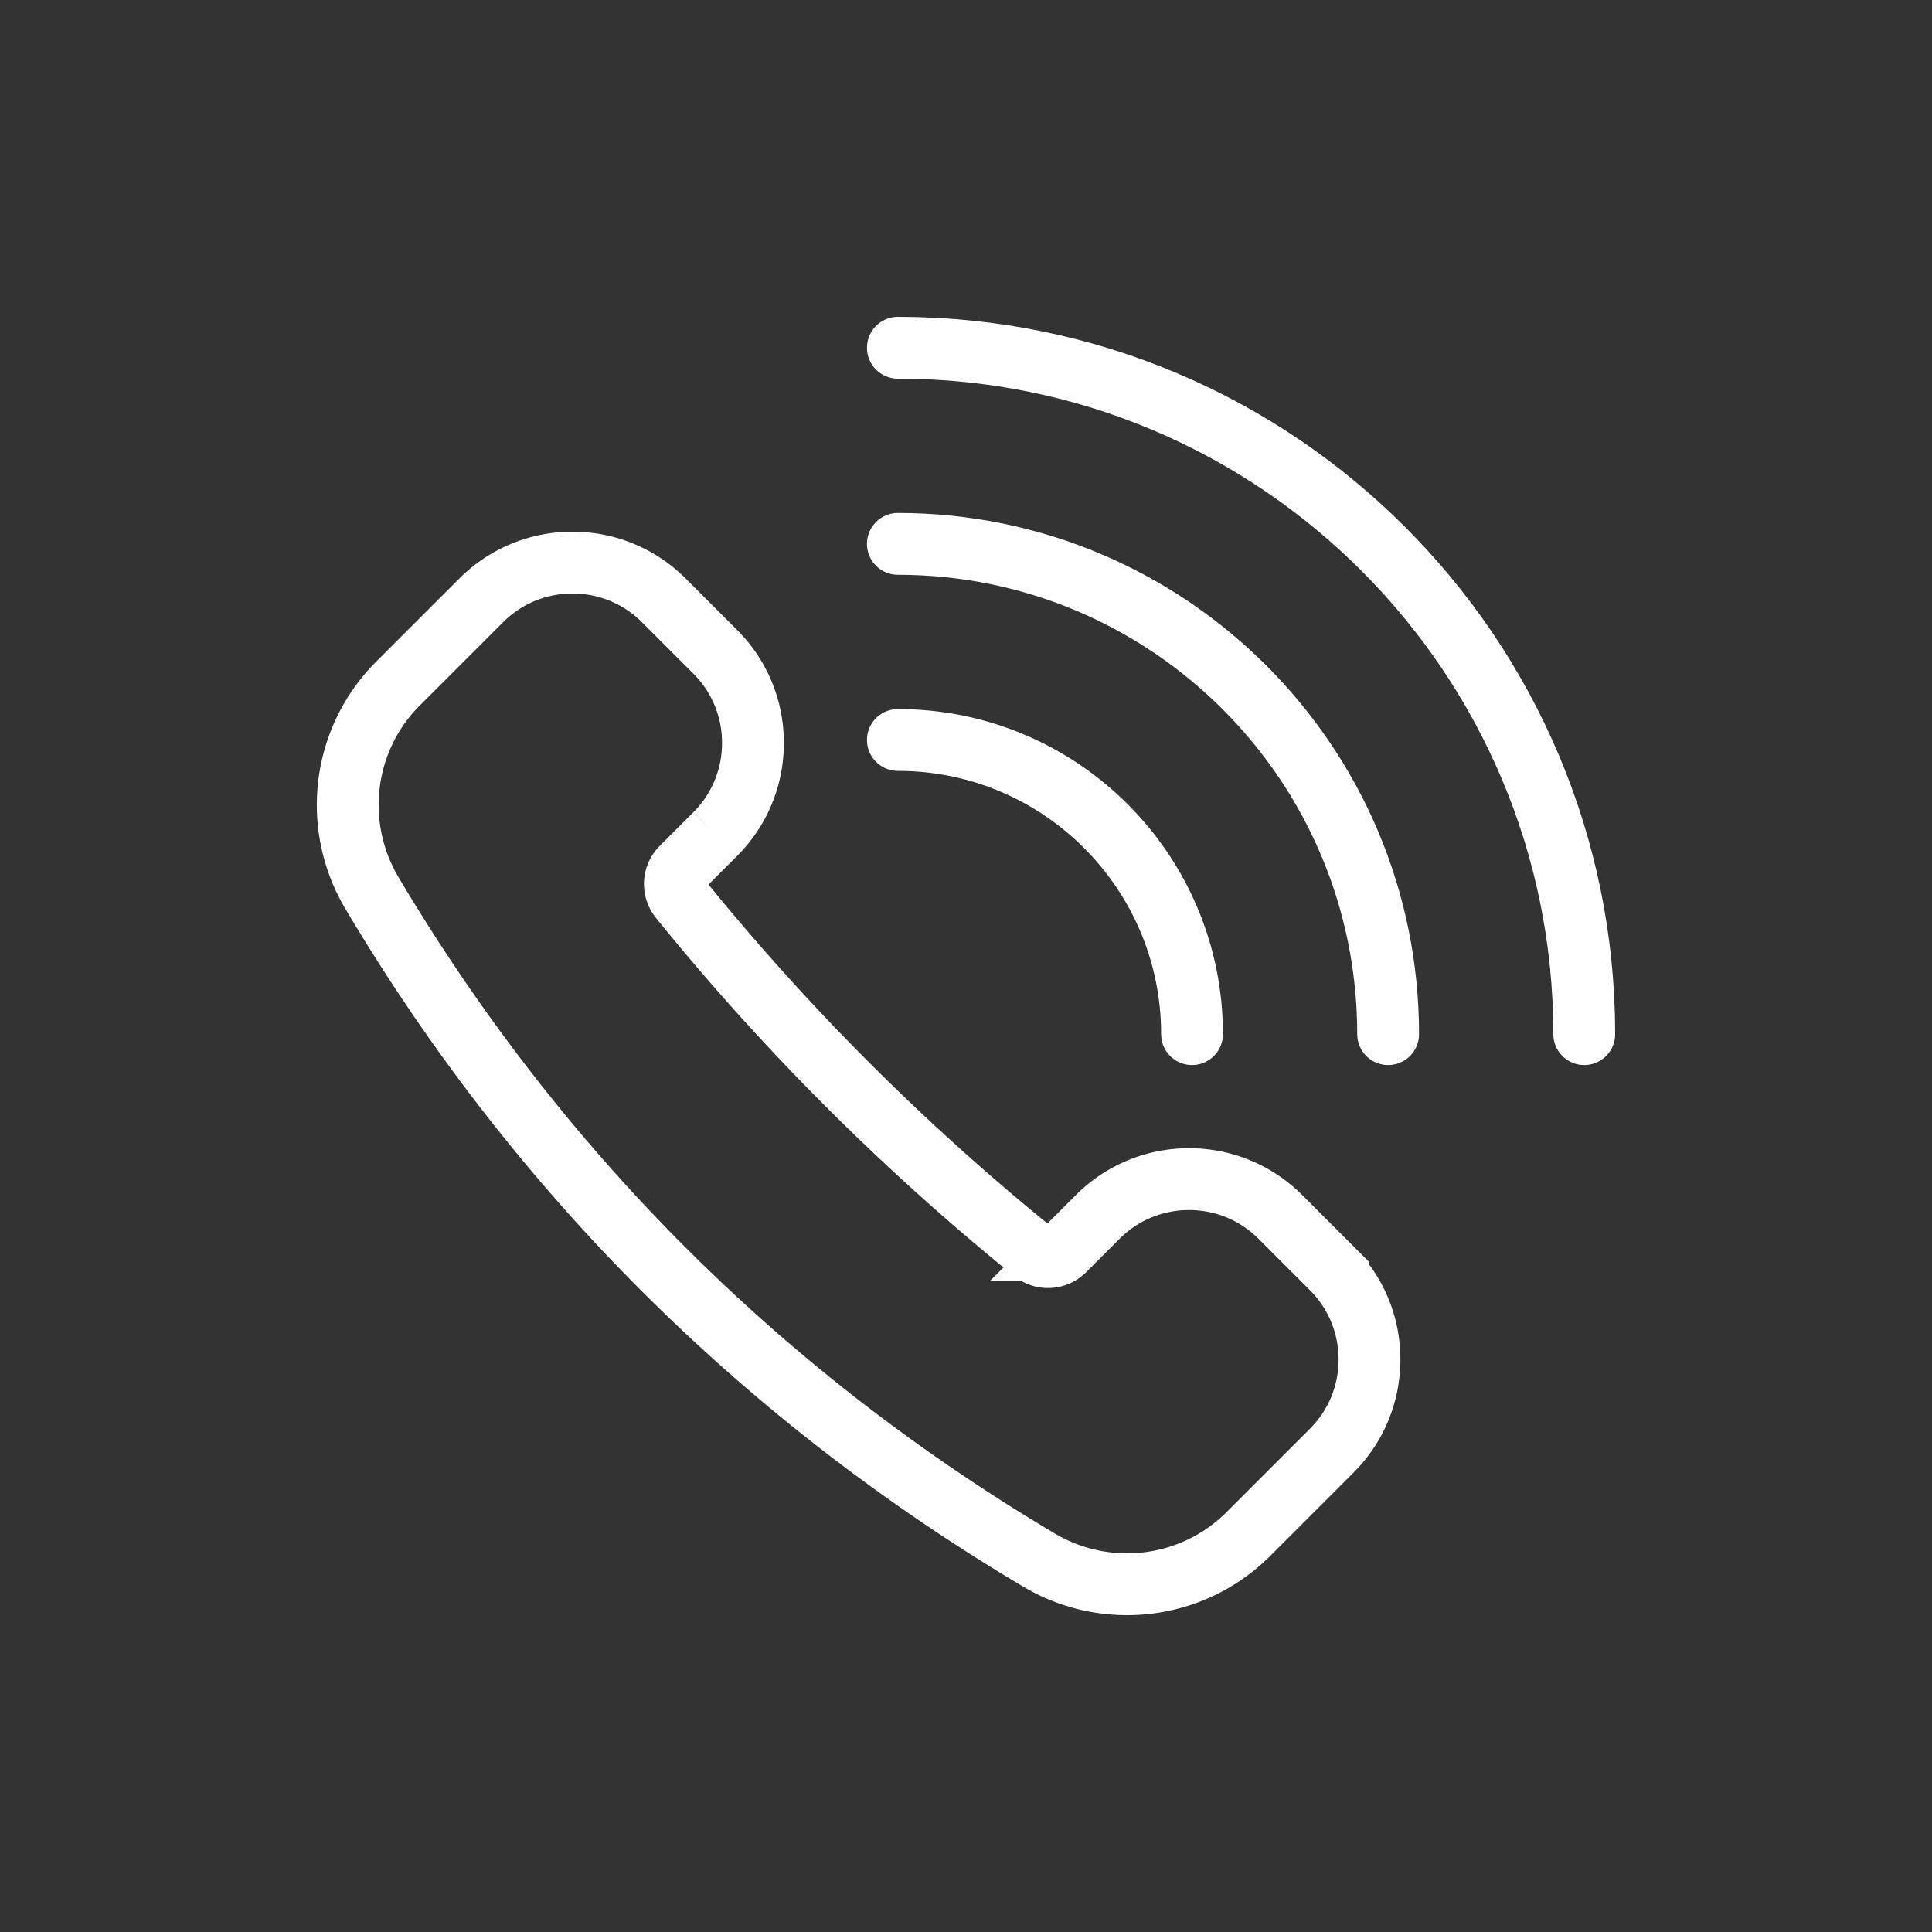 <svg xml:space="preserve" viewBox="0 0 100 100" y="0" x="0" xmlns="http://www.w3.org/2000/svg" id="圖層_1" version="1.1" preserveAspectRatio="xMidYMid" width="200" height="200" xmlns:xlink="http://www.w3.org/1999/xlink" style="margin-top:0px;margin-right:0px;margin-bottom:0px;margin-left:0px;display:block;shape-rendering:auto;background-position-x:0%;background-position-y:0%;background-size:auto;background-origin:padding-box;background-clip:border-box;background:scroll rgb(255, 255, 255) none  repeat;width:200px;height:200px;;animation:none"><rect x="0" y="0" width="100" height="100" fill="#333333" stroke="none"/><g class="ldl-scale" style="transform-origin:50px 50px;transform:matrix(0.8, 0, 0, 0.8, 0, 0);;animation:none"><g class="ldl-ani"><g class="ldl-layer"><g class="ldl-ani" style="transform:matrix(1, 0, 0, 1, 0, 0);transform-box:view-box;animation-duration:1s;animation-timing-function:linear;animation-delay:-0.625s;animation-iteration-count:infinite;animation-direction:normal;animation-fill-mode:forwards;animation-play-state:paused;animation-name:animate;animation-timeline:auto;animation-range-start:normal;animation-range-end:normal;transform-origin:50px 50px;;animation:none"><path stroke-miterlimit="10" stroke-width="4" fill="none" stroke="#77a4bd" stroke-linejoin="round" stroke-linecap="round" d="M45.592 10C70.118 10 90 29.882 90 54.408" style="stroke-width:4px;stroke:rgb(255, 255, 255);fill:none;;animation:none"></path></g></g>
<g class="ldl-layer"><g class="ldl-ani" style="transform:matrix(1, 0, 0, 1, 0, 0);transform-box:view-box;animation-duration:1s;animation-timing-function:linear;animation-delay:-0.75s;animation-iteration-count:infinite;animation-direction:normal;animation-fill-mode:forwards;animation-play-state:paused;animation-name:animate;animation-timeline:auto;animation-range-start:normal;animation-range-end:normal;transform-origin:50px 50px;;animation:none"><path stroke-miterlimit="10" stroke-width="4" fill="none" stroke="#77a4bd" stroke-linejoin="round" stroke-linecap="round" d="M45.592 22.688c17.519 0 31.72 14.202 31.72 31.72" style="stroke-width:4px;stroke:rgb(255, 255, 255);fill:none;;animation:none"></path></g></g>
<g class="ldl-layer"><g class="ldl-ani" style="transform:matrix(1, 0, 0, 1, 0, 0);transform-box:view-box;animation-duration:1s;animation-timing-function:linear;animation-delay:-0.875s;animation-iteration-count:infinite;animation-direction:normal;animation-fill-mode:forwards;animation-play-state:paused;animation-name:animate;animation-timeline:auto;animation-range-start:normal;animation-range-end:normal;transform-origin:50px 50px;;animation:none"><path stroke-miterlimit="10" stroke-width="4" fill="none" stroke="#77a4bd" stroke-linejoin="round" stroke-linecap="round" d="M64.624 54.408c0-10.511-8.521-19.032-19.032-19.032" style="stroke-width:4px;stroke:rgb(255, 255, 255);fill:none;;animation:none"></path></g></g>
<g class="ldl-layer"><g class="ldl-ani" style="transform:matrix(1, 0, 0, 1, 0, 0);transform-box:view-box;animation-duration:1s;animation-timing-function:linear;animation-delay:-1s;animation-iteration-count:infinite;animation-direction:normal;animation-fill-mode:forwards;animation-play-state:paused;animation-name:animate;animation-timeline:auto;animation-range-start:normal;animation-range-end:normal;transform-origin:50px 50px;;animation:none"><path stroke-miterlimit="10" stroke-width="4" fill="none" stroke="#333" d="M73.659 69.554l-3.324-3.324c-3.255-3.255-8.552-3.255-11.808 0l-2.155 2.155a1.496 1.496 0 0 1-2.001.122 154.448 154.448 0 0 1-22.878-22.879 1.495 1.495 0 0 1 .121-2l2.155-2.155a8.296 8.296 0 0 0 2.446-5.904 8.29 8.29 0 0 0-2.446-5.904l-3.324-3.324c-3.256-3.256-8.553-3.256-11.808 0l-5.387 5.387c-3.596 3.595-4.287 9.17-1.681 13.557 10.669 17.96 25.185 32.476 43.145 43.145A11.153 11.153 0 0 0 60.418 90c2.874 0 5.714-1.111 7.854-3.251l5.387-5.387c1.577-1.577 2.446-3.673 2.446-5.904s-.869-4.327-2.446-5.904z" style="stroke-width:4px;stroke:rgb(255, 255, 255);fill:none;;animation:none"></path></g></g>
</g></g>
<STYLE type="text/css">@keyframes animate { 0.00% {animation-timing-function: cubic-bezier(0.33,0.00,0.67,0.00);transform: translate(0.00px,0.00px) rotate(0.00deg) scale(1.00, 1.00) skew(0deg, 0.00deg) ;opacity: 1.00;}50.00% {animation-timing-function: cubic-bezier(0.33,0.00,0.67,0.00);transform: translate(0.00px,0.00px) rotate(0.00deg) ;}100.00% {animation-timing-function: cubic-bezier(0.33,0.00,0.67,0.00);transform: translate(0.00px,0.00px) rotate(0.00deg) ;} }</STYLE><!-- [ldio] generated by https://loading.io --></svg>